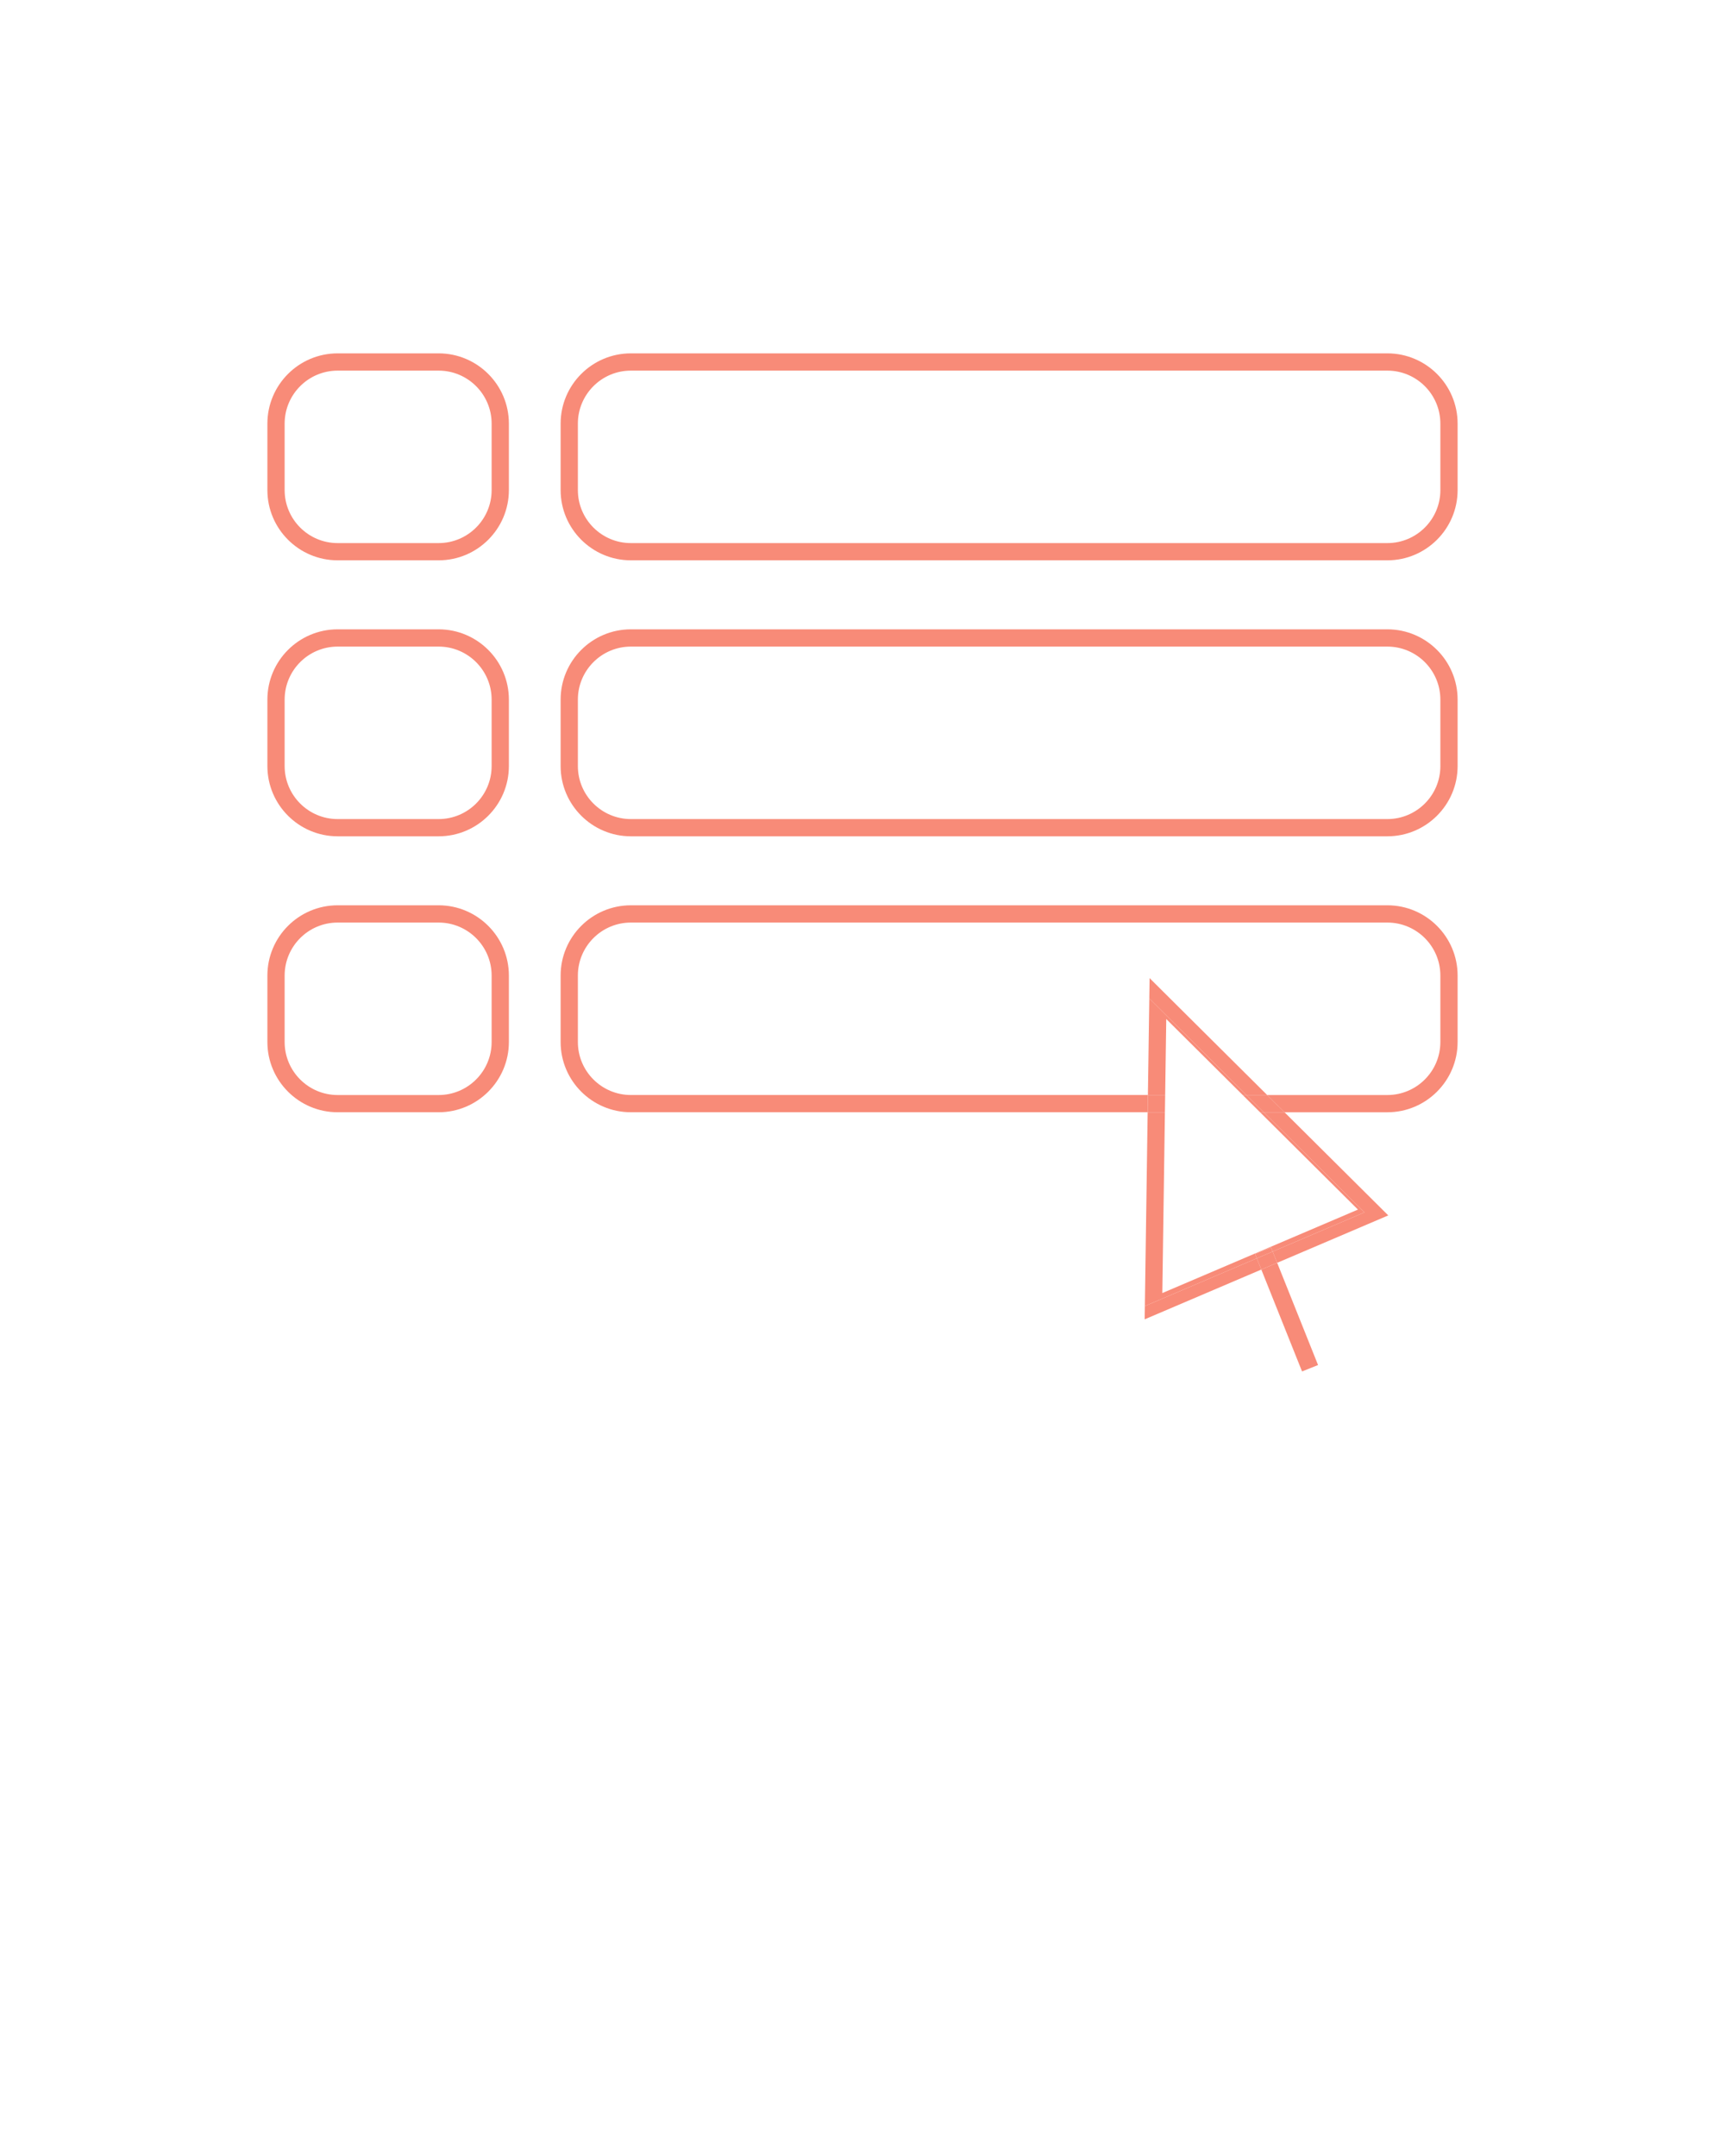 <svg xmlns="http://www.w3.org/2000/svg" xmlns:xlink="http://www.w3.org/1999/xlink" version="1.1" x="0px" y="0px" viewBox="0 0 100 125" enable-background="new 0 0 100 100" xml:space="preserve"><rect x="5" y="5" fill="none" width="90" height="90"/><path fill="rgb(248, 139, 120)" d="M25.428,20.487h-5.855c-2.246,0-4.072,1.827-4.072,4.072v3.855c0,2.246,1.827,4.072,4.072,4.072h5.855  c2.246,0,4.072-1.827,4.072-4.072V24.56C29.5,22.314,27.673,20.487,25.428,20.487z M28.5,28.415c0,1.694-1.378,3.072-3.072,3.072  h-5.855c-1.694,0-3.072-1.378-3.072-3.072V24.56c0-1.694,1.378-3.072,3.072-3.072h5.855c1.694,0,3.072,1.378,3.072,3.072V28.415z"/><path fill="rgb(248, 139, 120)" d="M80.428,20.487H36.572c-2.246,0-4.072,1.827-4.072,4.072v3.855c0,2.246,1.827,4.072,4.072,4.072h43.855  c2.245,0,4.072-1.827,4.072-4.072V24.56C84.5,22.314,82.673,20.487,80.428,20.487z M83.5,28.415c0,1.694-1.378,3.072-3.072,3.072  H36.572c-1.694,0-3.072-1.378-3.072-3.072V24.56c0-1.694,1.378-3.072,3.072-3.072h43.855c1.694,0,3.072,1.378,3.072,3.072V28.415z"/><path fill="rgb(248, 139, 120)" d="M25.428,36.487h-5.855c-2.246,0-4.072,1.827-4.072,4.072v3.856c0,2.246,1.827,4.072,4.072,4.072h5.855  c2.246,0,4.072-1.826,4.072-4.072v-3.856C29.5,38.314,27.673,36.487,25.428,36.487z M28.5,44.416c0,1.694-1.378,3.072-3.072,3.072  h-5.855c-1.694,0-3.072-1.378-3.072-3.072v-3.856c0-1.694,1.378-3.072,3.072-3.072h5.855c1.694,0,3.072,1.378,3.072,3.072V44.416z"/><path fill="rgb(248, 139, 120)" d="M80.428,36.487H36.572c-2.246,0-4.072,1.827-4.072,4.072v3.856c0,2.246,1.827,4.072,4.072,4.072h43.855  c2.245,0,4.072-1.826,4.072-4.072v-3.856C84.5,38.314,82.673,36.487,80.428,36.487z M83.5,44.416c0,1.694-1.378,3.072-3.072,3.072  H36.572c-1.694,0-3.072-1.378-3.072-3.072v-3.856c0-1.694,1.378-3.072,3.072-3.072h43.855c1.694,0,3.072,1.378,3.072,3.072V44.416z"/><path fill="rgb(248, 139, 120)" d="M25.428,52.487h-5.855c-2.246,0-4.072,1.827-4.072,4.072v3.855c0,2.245,1.827,4.072,4.072,4.072h5.855  c2.246,0,4.072-1.827,4.072-4.072V56.56C29.5,54.314,27.673,52.487,25.428,52.487z M28.5,60.415c0,1.694-1.378,3.072-3.072,3.072  h-5.855c-1.694,0-3.072-1.378-3.072-3.072V56.56c0-1.694,1.378-3.072,3.072-3.072h5.855c1.694,0,3.072,1.378,3.072,3.072V60.415z"/><path fill="rgb(248, 139, 120)" d="M80.428,52.487H36.572c-2.246,0-4.072,1.827-4.072,4.072v3.855c0,2.245,1.827,4.072,4.072,4.072h29.959  l0.014-1H36.572c-1.694,0-3.072-1.378-3.072-3.072V56.56c0-1.694,1.378-3.072,3.072-3.072h43.855c1.694,0,3.072,1.378,3.072,3.072  v3.855c0,1.694-1.378,3.072-3.072,3.072h-6.969l1.006,1h5.963c2.245,0,4.072-1.827,4.072-4.072V56.56  C84.5,54.314,82.673,52.487,80.428,52.487z"/><polygon fill="rgb(248, 139, 120)" points="79.1,70.29 73.778,72.562 74.039,73.215 80.479,70.467 74.465,64.487 73.264,64.487 "/><polygon fill="rgb(248, 139, 120)" points="66.369,75.724 66.358,76.492 73.12,73.606 72.859,72.954 "/><polygon fill="rgb(248, 139, 120)" points="66.626,57.888 72.258,63.487 73.459,63.487 66.643,56.709 66.545,63.487 66.545,63.487 "/><polygon fill="rgb(248, 139, 120)" points="66.531,64.487 66.491,67.266 66.531,64.487 "/><rect x="66.538" y="63.487" fill="rgb(248, 139, 120)" width="0" height="1"/><polygon fill="rgb(248, 139, 120)" points="72.258,63.487 73.264,64.487 74.465,64.487 73.459,63.487 "/><polygon fill="rgb(248, 139, 120)" points="72.757,72.698 73.685,72.327 73.778,72.562 79.1,70.29 73.264,64.487 73.047,64.487 78.722,70.129   67.381,74.969 67.531,64.487 66.531,64.487 66.491,67.266 66.369,75.724 72.859,72.954 "/><polygon fill="rgb(248, 139, 120)" points="66.545,63.487 67.546,63.487 67.609,59.081 72.041,63.487 72.258,63.487 66.626,57.888 "/><polygon fill="rgb(248, 139, 120)" points="66.545,63.487 66.531,64.487 67.531,64.487 67.546,63.487 "/><polygon fill="rgb(248, 139, 120)" points="73.047,64.487 73.264,64.487 72.258,63.487 72.041,63.487 "/><polygon fill="rgb(248, 139, 120)" points="75.481,79.513 76.409,79.142 74.039,73.215 73.12,73.606 "/><polygon fill="rgb(248, 139, 120)" points="72.859,72.954 73.12,73.606 74.039,73.215 73.778,72.562 "/><polygon fill="rgb(248, 139, 120)" points="72.757,72.698 72.859,72.954 73.778,72.562 73.685,72.327 "/></svg>